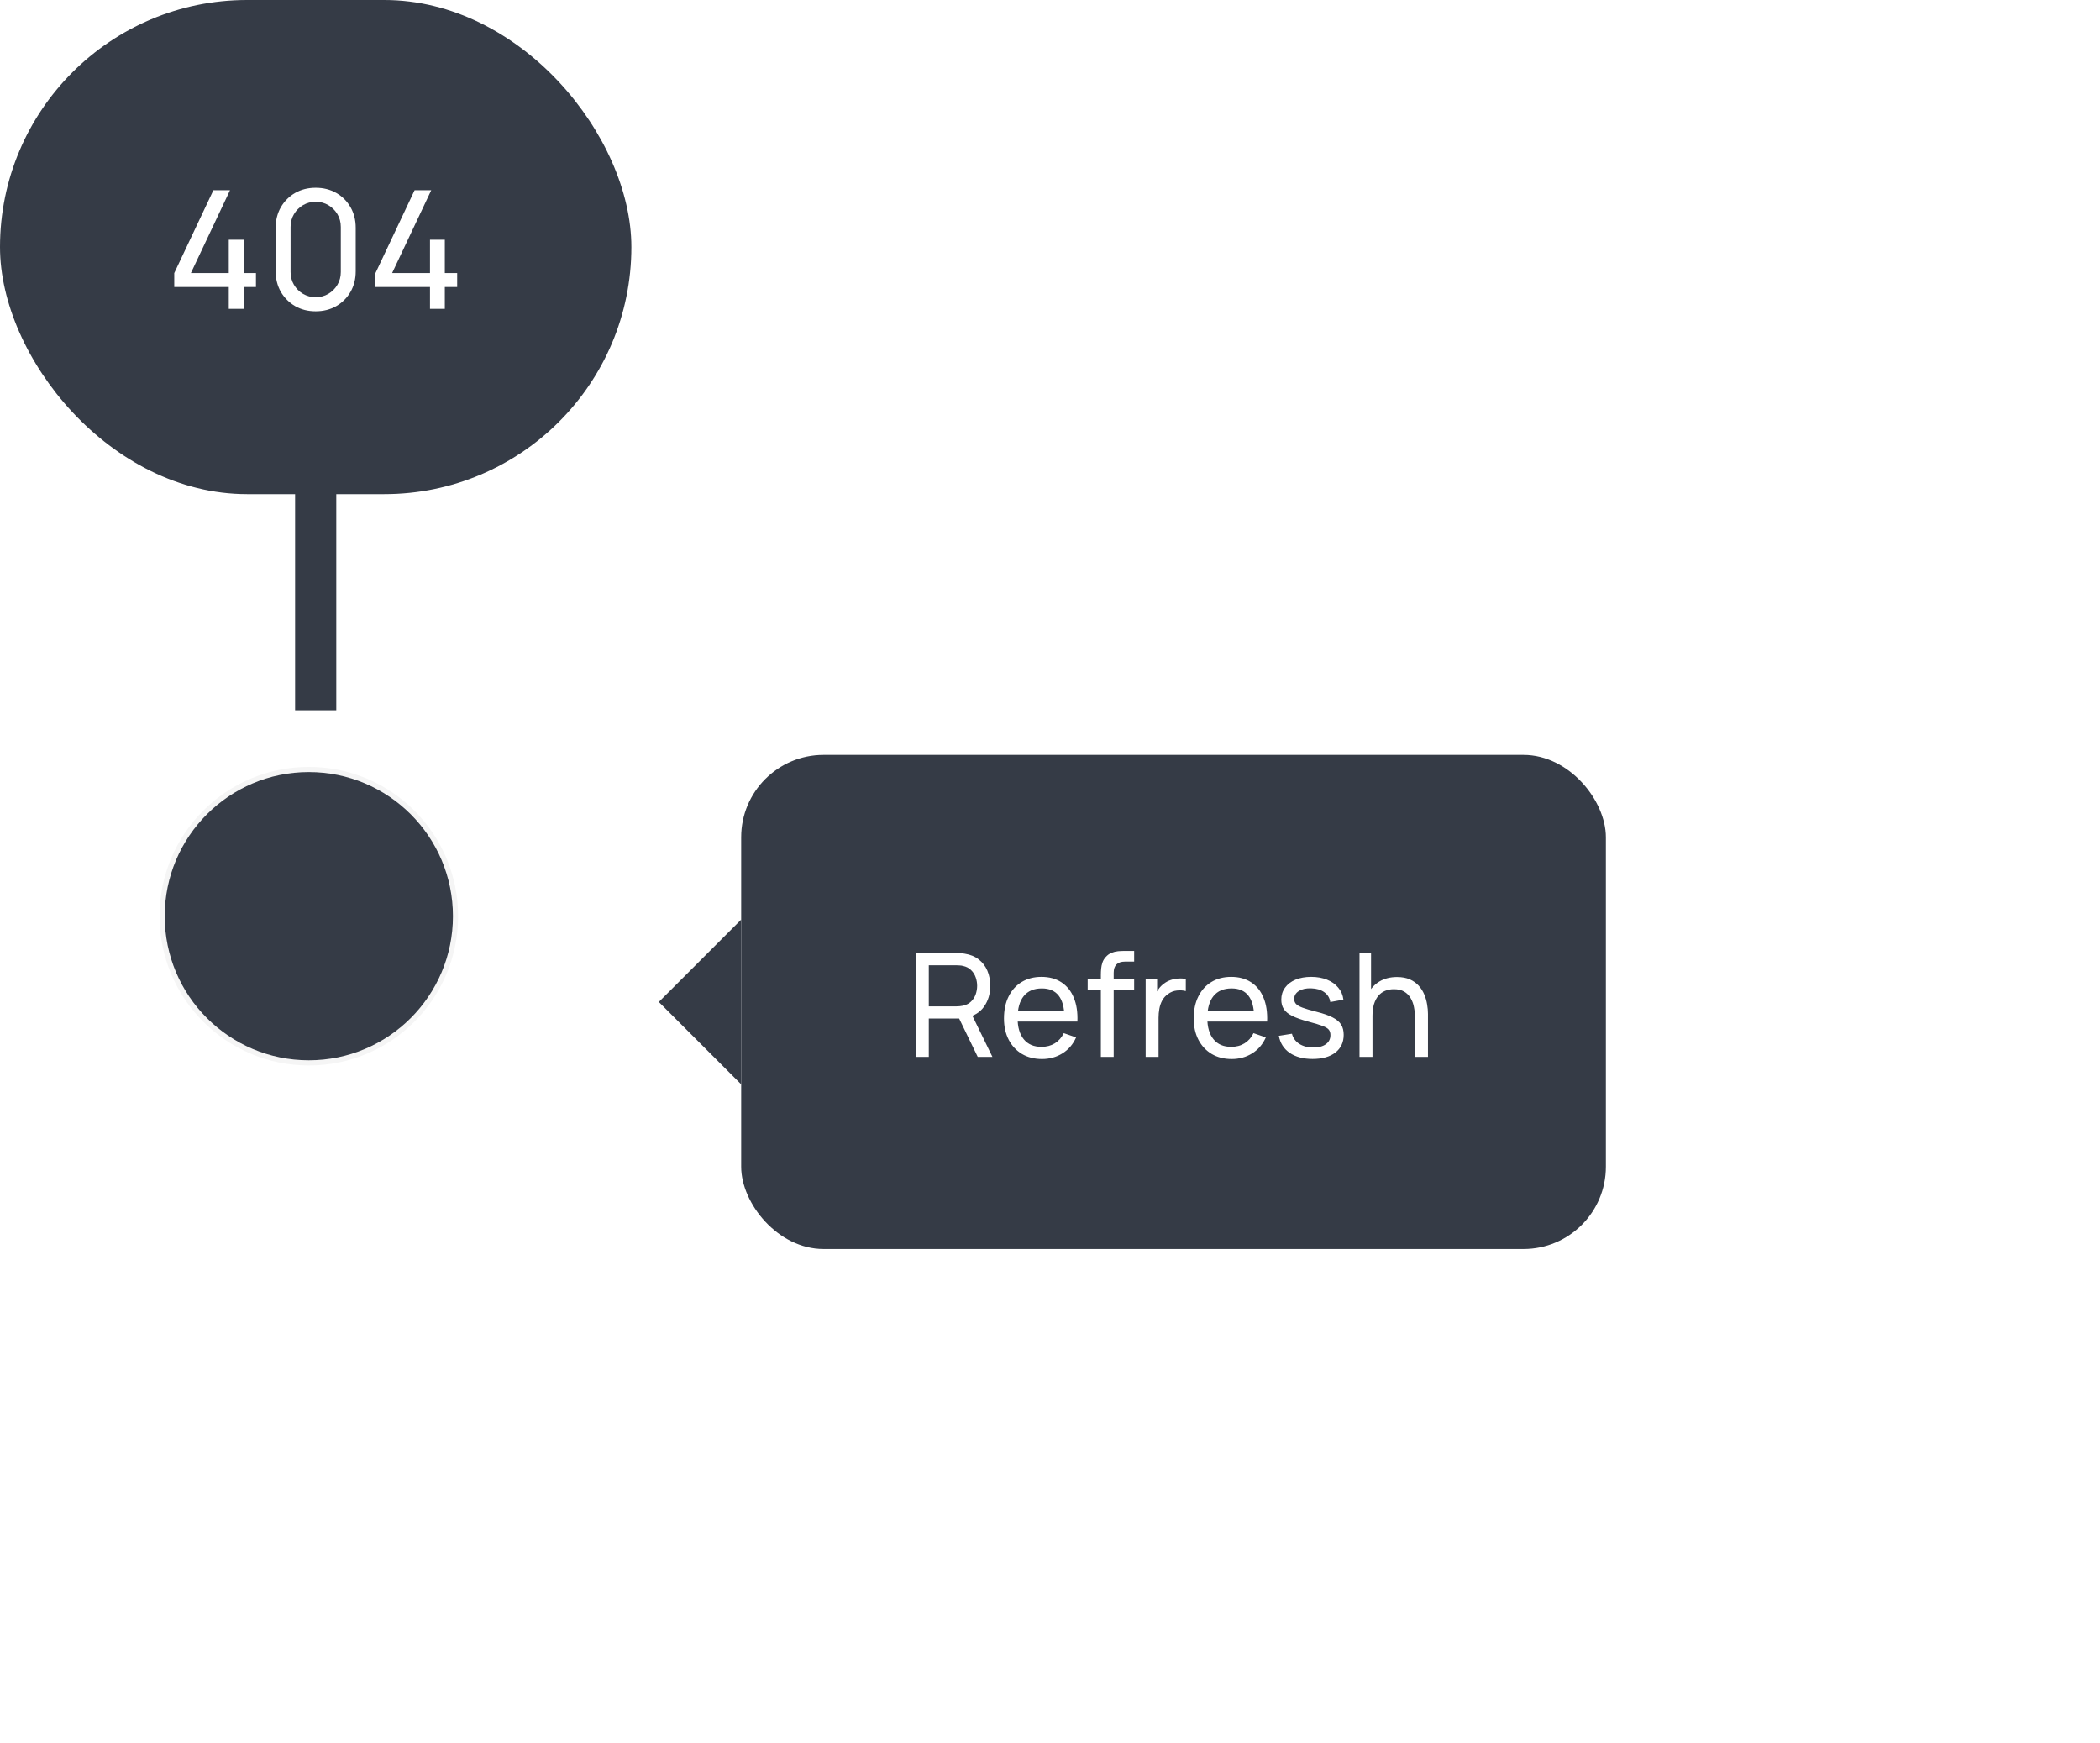 <svg width="153" height="127" viewBox="0 0 153 127" fill="none" xmlns="http://www.w3.org/2000/svg">
<g filter="url(#filter0_ddd_4024_69863)">
<path fill-rule="evenodd" clip-rule="evenodd" d="M22.5 72C28.299 72 33 67.299 33 61.5C33 55.701 28.299 51 22.5 51C16.701 51 12 55.701 12 61.5C12 67.299 16.701 72 22.5 72Z" fill="#353B46"/>
<path d="M22.5 72.188C28.402 72.188 33.188 67.403 33.188 61.5C33.188 55.597 28.402 50.812 22.5 50.812C16.598 50.812 11.812 55.597 11.812 61.5C11.812 67.403 16.598 72.188 22.5 72.188Z" stroke="black" stroke-opacity="0.04" stroke-width="0.375"/>
</g>
<rect width="46" height="36" rx="18" fill="#353B46"/>
<path d="M16.668 22.5V20.91H12.696V19.896L15.546 13.86H16.758L13.908 19.896H16.668V17.466H17.748V19.896H18.648V20.91H17.748V22.5H16.668ZM23 22.68C22.44 22.68 21.94 22.554 21.5 22.302C21.064 22.046 20.718 21.7 20.462 21.264C20.21 20.824 20.084 20.324 20.084 19.764V16.596C20.084 16.036 20.21 15.536 20.462 15.096C20.718 14.656 21.064 14.31 21.5 14.058C21.94 13.806 22.44 13.68 23 13.68C23.56 13.68 24.06 13.806 24.5 14.058C24.94 14.31 25.286 14.656 25.538 15.096C25.79 15.536 25.916 16.036 25.916 16.596V19.764C25.916 20.324 25.79 20.824 25.538 21.264C25.286 21.7 24.94 22.046 24.5 22.302C24.06 22.554 23.56 22.68 23 22.68ZM23 21.654C23.34 21.654 23.648 21.572 23.924 21.408C24.2 21.244 24.42 21.024 24.584 20.748C24.748 20.468 24.83 20.16 24.83 19.824V16.53C24.83 16.19 24.748 15.882 24.584 15.606C24.42 15.33 24.2 15.11 23.924 14.946C23.648 14.782 23.34 14.7 23 14.7C22.664 14.7 22.356 14.782 22.076 14.946C21.8 15.11 21.58 15.33 21.416 15.606C21.252 15.882 21.17 16.19 21.17 16.53V19.824C21.17 20.16 21.252 20.468 21.416 20.748C21.58 21.024 21.8 21.244 22.076 21.408C22.356 21.572 22.664 21.654 23 21.654ZM31.328 22.5V20.91H27.356V19.896L30.206 13.86H31.418L28.568 19.896H31.328V17.466H32.408V19.896H33.308V20.91H32.408V22.5H31.328Z" fill="white"/>
<path fill-rule="evenodd" clip-rule="evenodd" d="M21.5 35.25H24.5V51.75H21.5V35.25Z" fill="#353B46"/>
<g filter="url(#filter1_d_4024_69863)">
<path d="M48 61L54 67V55L48 61Z" fill="#353B46"/>
<rect x="54" y="43" width="63" height="36" rx="6" fill="#353B46"/>
<path d="M66.735 65V57.44H69.722C69.796 57.44 69.883 57.444 69.985 57.45C70.086 57.454 70.184 57.465 70.279 57.482C70.688 57.545 71.031 57.685 71.308 57.902C71.588 58.119 71.798 58.394 71.938 58.726C72.078 59.055 72.148 59.421 72.148 59.824C72.148 60.408 71.996 60.916 71.691 61.346C71.386 61.773 70.94 62.041 70.352 62.149L69.995 62.207H67.669V65H66.735ZM71.234 65L69.743 61.923L70.667 61.64L72.305 65H71.234ZM67.669 61.32H69.691C69.757 61.32 69.832 61.316 69.916 61.309C70.004 61.302 70.086 61.29 70.163 61.273C70.405 61.217 70.601 61.115 70.751 60.968C70.905 60.818 71.017 60.642 71.087 60.443C71.157 60.24 71.192 60.033 71.192 59.824C71.192 59.614 71.157 59.409 71.087 59.209C71.017 59.006 70.905 58.83 70.751 58.679C70.601 58.529 70.405 58.427 70.163 58.374C70.086 58.353 70.004 58.341 69.916 58.338C69.832 58.331 69.757 58.327 69.691 58.327H67.669V61.32ZM75.919 65.157C75.362 65.157 74.876 65.035 74.459 64.79C74.046 64.541 73.724 64.197 73.493 63.756C73.262 63.311 73.147 62.793 73.147 62.202C73.147 61.582 73.26 61.047 73.488 60.595C73.715 60.14 74.032 59.79 74.438 59.545C74.848 59.297 75.327 59.172 75.877 59.172C76.447 59.172 76.932 59.304 77.331 59.566C77.733 59.829 78.034 60.203 78.234 60.69C78.437 61.176 78.524 61.755 78.496 62.428H77.551V62.092C77.541 61.395 77.399 60.875 77.126 60.532C76.853 60.186 76.447 60.013 75.908 60.013C75.331 60.013 74.891 60.198 74.59 60.569C74.289 60.94 74.139 61.472 74.139 62.165C74.139 62.834 74.289 63.352 74.59 63.719C74.891 64.087 75.32 64.27 75.877 64.27C76.251 64.27 76.577 64.184 76.853 64.013C77.13 63.842 77.347 63.595 77.504 63.273L78.402 63.583C78.181 64.083 77.849 64.472 77.404 64.748C76.963 65.021 76.468 65.157 75.919 65.157ZM73.824 62.428V61.677H78.013V62.428H73.824ZM80.206 65V59.02C80.206 58.873 80.213 58.724 80.227 58.574C80.241 58.42 80.272 58.271 80.321 58.128C80.37 57.981 80.451 57.846 80.563 57.724C80.692 57.58 80.834 57.478 80.988 57.419C81.142 57.356 81.298 57.318 81.455 57.303C81.616 57.289 81.769 57.282 81.912 57.282H82.631V58.059H81.965C81.688 58.059 81.482 58.128 81.345 58.264C81.209 58.397 81.14 58.6 81.14 58.873V65H80.206ZM79.245 60.102V59.33H82.631V60.102H79.245ZM83.469 65V59.33H84.304V60.7L84.168 60.522C84.234 60.347 84.32 60.186 84.425 60.039C84.533 59.892 84.654 59.771 84.787 59.676C84.934 59.557 85.1 59.467 85.286 59.404C85.471 59.34 85.66 59.304 85.853 59.293C86.045 59.279 86.226 59.291 86.394 59.33V60.207C86.198 60.154 85.982 60.14 85.748 60.165C85.513 60.189 85.296 60.275 85.097 60.422C84.915 60.551 84.773 60.709 84.672 60.895C84.574 61.08 84.505 61.281 84.467 61.498C84.428 61.712 84.409 61.931 84.409 62.154V65H83.469ZM89.741 65.157C89.184 65.157 88.698 65.035 88.281 64.79C87.868 64.541 87.546 64.197 87.315 63.756C87.084 63.311 86.969 62.793 86.969 62.202C86.969 61.582 87.083 61.047 87.31 60.595C87.538 60.14 87.854 59.79 88.26 59.545C88.67 59.297 89.149 59.172 89.699 59.172C90.269 59.172 90.754 59.304 91.153 59.566C91.556 59.829 91.857 60.203 92.056 60.69C92.259 61.176 92.347 61.755 92.319 62.428H91.374V62.092C91.363 61.395 91.221 60.875 90.948 60.532C90.675 60.186 90.269 60.013 89.73 60.013C89.153 60.013 88.714 60.198 88.413 60.569C88.112 60.94 87.961 61.472 87.961 62.165C87.961 62.834 88.112 63.352 88.413 63.719C88.714 64.087 89.142 64.27 89.699 64.27C90.073 64.27 90.399 64.184 90.675 64.013C90.952 63.842 91.169 63.595 91.326 63.273L92.224 63.583C92.004 64.083 91.671 64.472 91.227 64.748C90.786 65.021 90.29 65.157 89.741 65.157ZM87.646 62.428V61.677H91.836V62.428H87.646ZM95.629 65.152C94.954 65.152 94.399 65.005 93.965 64.711C93.535 64.414 93.27 63.999 93.172 63.467L94.128 63.315C94.205 63.623 94.382 63.868 94.658 64.05C94.935 64.228 95.278 64.317 95.687 64.317C96.076 64.317 96.38 64.237 96.601 64.076C96.821 63.915 96.931 63.696 96.931 63.42C96.931 63.259 96.895 63.129 96.821 63.031C96.748 62.93 96.595 62.835 96.364 62.748C96.137 62.66 95.792 62.555 95.33 62.433C94.83 62.3 94.436 62.161 94.149 62.018C93.862 61.874 93.657 61.708 93.535 61.519C93.412 61.33 93.351 61.101 93.351 60.831C93.351 60.499 93.442 60.209 93.624 59.96C93.806 59.708 94.06 59.514 94.385 59.377C94.714 59.241 95.096 59.172 95.53 59.172C95.96 59.172 96.345 59.241 96.685 59.377C97.024 59.514 97.297 59.708 97.504 59.96C97.714 60.209 97.838 60.499 97.876 60.831L96.921 61.005C96.875 60.7 96.728 60.461 96.48 60.285C96.235 60.111 95.918 60.018 95.53 60.007C95.162 59.993 94.863 60.058 94.632 60.202C94.404 60.345 94.291 60.539 94.291 60.784C94.291 60.921 94.333 61.038 94.417 61.136C94.504 61.234 94.663 61.327 94.894 61.414C95.129 61.502 95.468 61.602 95.913 61.714C96.413 61.84 96.807 61.978 97.094 62.128C97.385 62.275 97.591 62.45 97.714 62.653C97.836 62.853 97.897 63.099 97.897 63.394C97.897 63.94 97.696 64.37 97.294 64.685C96.891 64.996 96.336 65.152 95.629 65.152ZM103.093 65V62.16C103.093 61.89 103.068 61.631 103.019 61.383C102.974 61.134 102.891 60.912 102.772 60.716C102.657 60.517 102.499 60.359 102.3 60.243C102.104 60.128 101.855 60.07 101.554 60.07C101.32 60.07 101.106 60.111 100.914 60.191C100.725 60.268 100.562 60.387 100.426 60.548C100.289 60.709 100.182 60.912 100.105 61.157C100.032 61.398 99.995 61.684 99.995 62.013L99.381 61.824C99.381 61.274 99.479 60.803 99.675 60.411C99.874 60.016 100.153 59.713 100.51 59.503C100.87 59.29 101.294 59.183 101.78 59.183C102.148 59.183 102.461 59.241 102.72 59.356C102.979 59.472 103.194 59.626 103.366 59.818C103.537 60.007 103.672 60.221 103.77 60.459C103.868 60.693 103.936 60.933 103.975 61.178C104.017 61.419 104.038 61.649 104.038 61.866V65H103.093ZM99.05 65V57.44H99.89V61.614H99.995V65H99.05Z" fill="white"/>
</g>
<defs>
<filter id="filter0_ddd_4024_69863" x="5.625" y="46.875" width="33.75" height="33.75" filterUnits="userSpaceOnUse" color-interpolation-filters="sRGB">
<feFlood flood-opacity="0" result="BackgroundImageFix"/>
<feColorMatrix in="SourceAlpha" type="matrix" values="0 0 0 0 0 0 0 0 0 0 0 0 0 0 0 0 0 0 127 0" result="hardAlpha"/>
<feOffset dy="2.25"/>
<feGaussianBlur stdDeviation="0.375"/>
<feColorMatrix type="matrix" values="0 0 0 0 0 0 0 0 0 0 0 0 0 0 0 0 0 0 0.1 0"/>
<feBlend mode="normal" in2="BackgroundImageFix" result="effect1_dropShadow_4024_69863"/>
<feColorMatrix in="SourceAlpha" type="matrix" values="0 0 0 0 0 0 0 0 0 0 0 0 0 0 0 0 0 0 127 0" result="hardAlpha"/>
<feOffset dy="0.75"/>
<feGaussianBlur stdDeviation="0.375"/>
<feColorMatrix type="matrix" values="0 0 0 0 0 0 0 0 0 0 0 0 0 0 0 0 0 0 0.16 0"/>
<feBlend mode="normal" in2="effect1_dropShadow_4024_69863" result="effect2_dropShadow_4024_69863"/>
<feColorMatrix in="SourceAlpha" type="matrix" values="0 0 0 0 0 0 0 0 0 0 0 0 0 0 0 0 0 0 127 0" result="hardAlpha"/>
<feOffset dy="2.25"/>
<feGaussianBlur stdDeviation="3"/>
<feColorMatrix type="matrix" values="0 0 0 0 0 0 0 0 0 0 0 0 0 0 0 0 0 0 0.15 0"/>
<feBlend mode="normal" in2="effect2_dropShadow_4024_69863" result="effect3_dropShadow_4024_69863"/>
<feBlend mode="normal" in="SourceGraphic" in2="effect3_dropShadow_4024_69863" result="shape"/>
</filter>
<filter id="filter1_d_4024_69863" x="12" y="19" width="141" height="108" filterUnits="userSpaceOnUse" color-interpolation-filters="sRGB">
<feFlood flood-opacity="0" result="BackgroundImageFix"/>
<feColorMatrix in="SourceAlpha" type="matrix" values="0 0 0 0 0 0 0 0 0 0 0 0 0 0 0 0 0 0 127 0" result="hardAlpha"/>
<feOffset dy="12"/>
<feGaussianBlur stdDeviation="18"/>
<feColorMatrix type="matrix" values="0 0 0 0 0 0 0 0 0 0 0 0 0 0 0 0 0 0 0.22 0"/>
<feBlend mode="normal" in2="BackgroundImageFix" result="effect1_dropShadow_4024_69863"/>
<feBlend mode="normal" in="SourceGraphic" in2="effect1_dropShadow_4024_69863" result="shape"/>
</filter>
</defs>
</svg>
